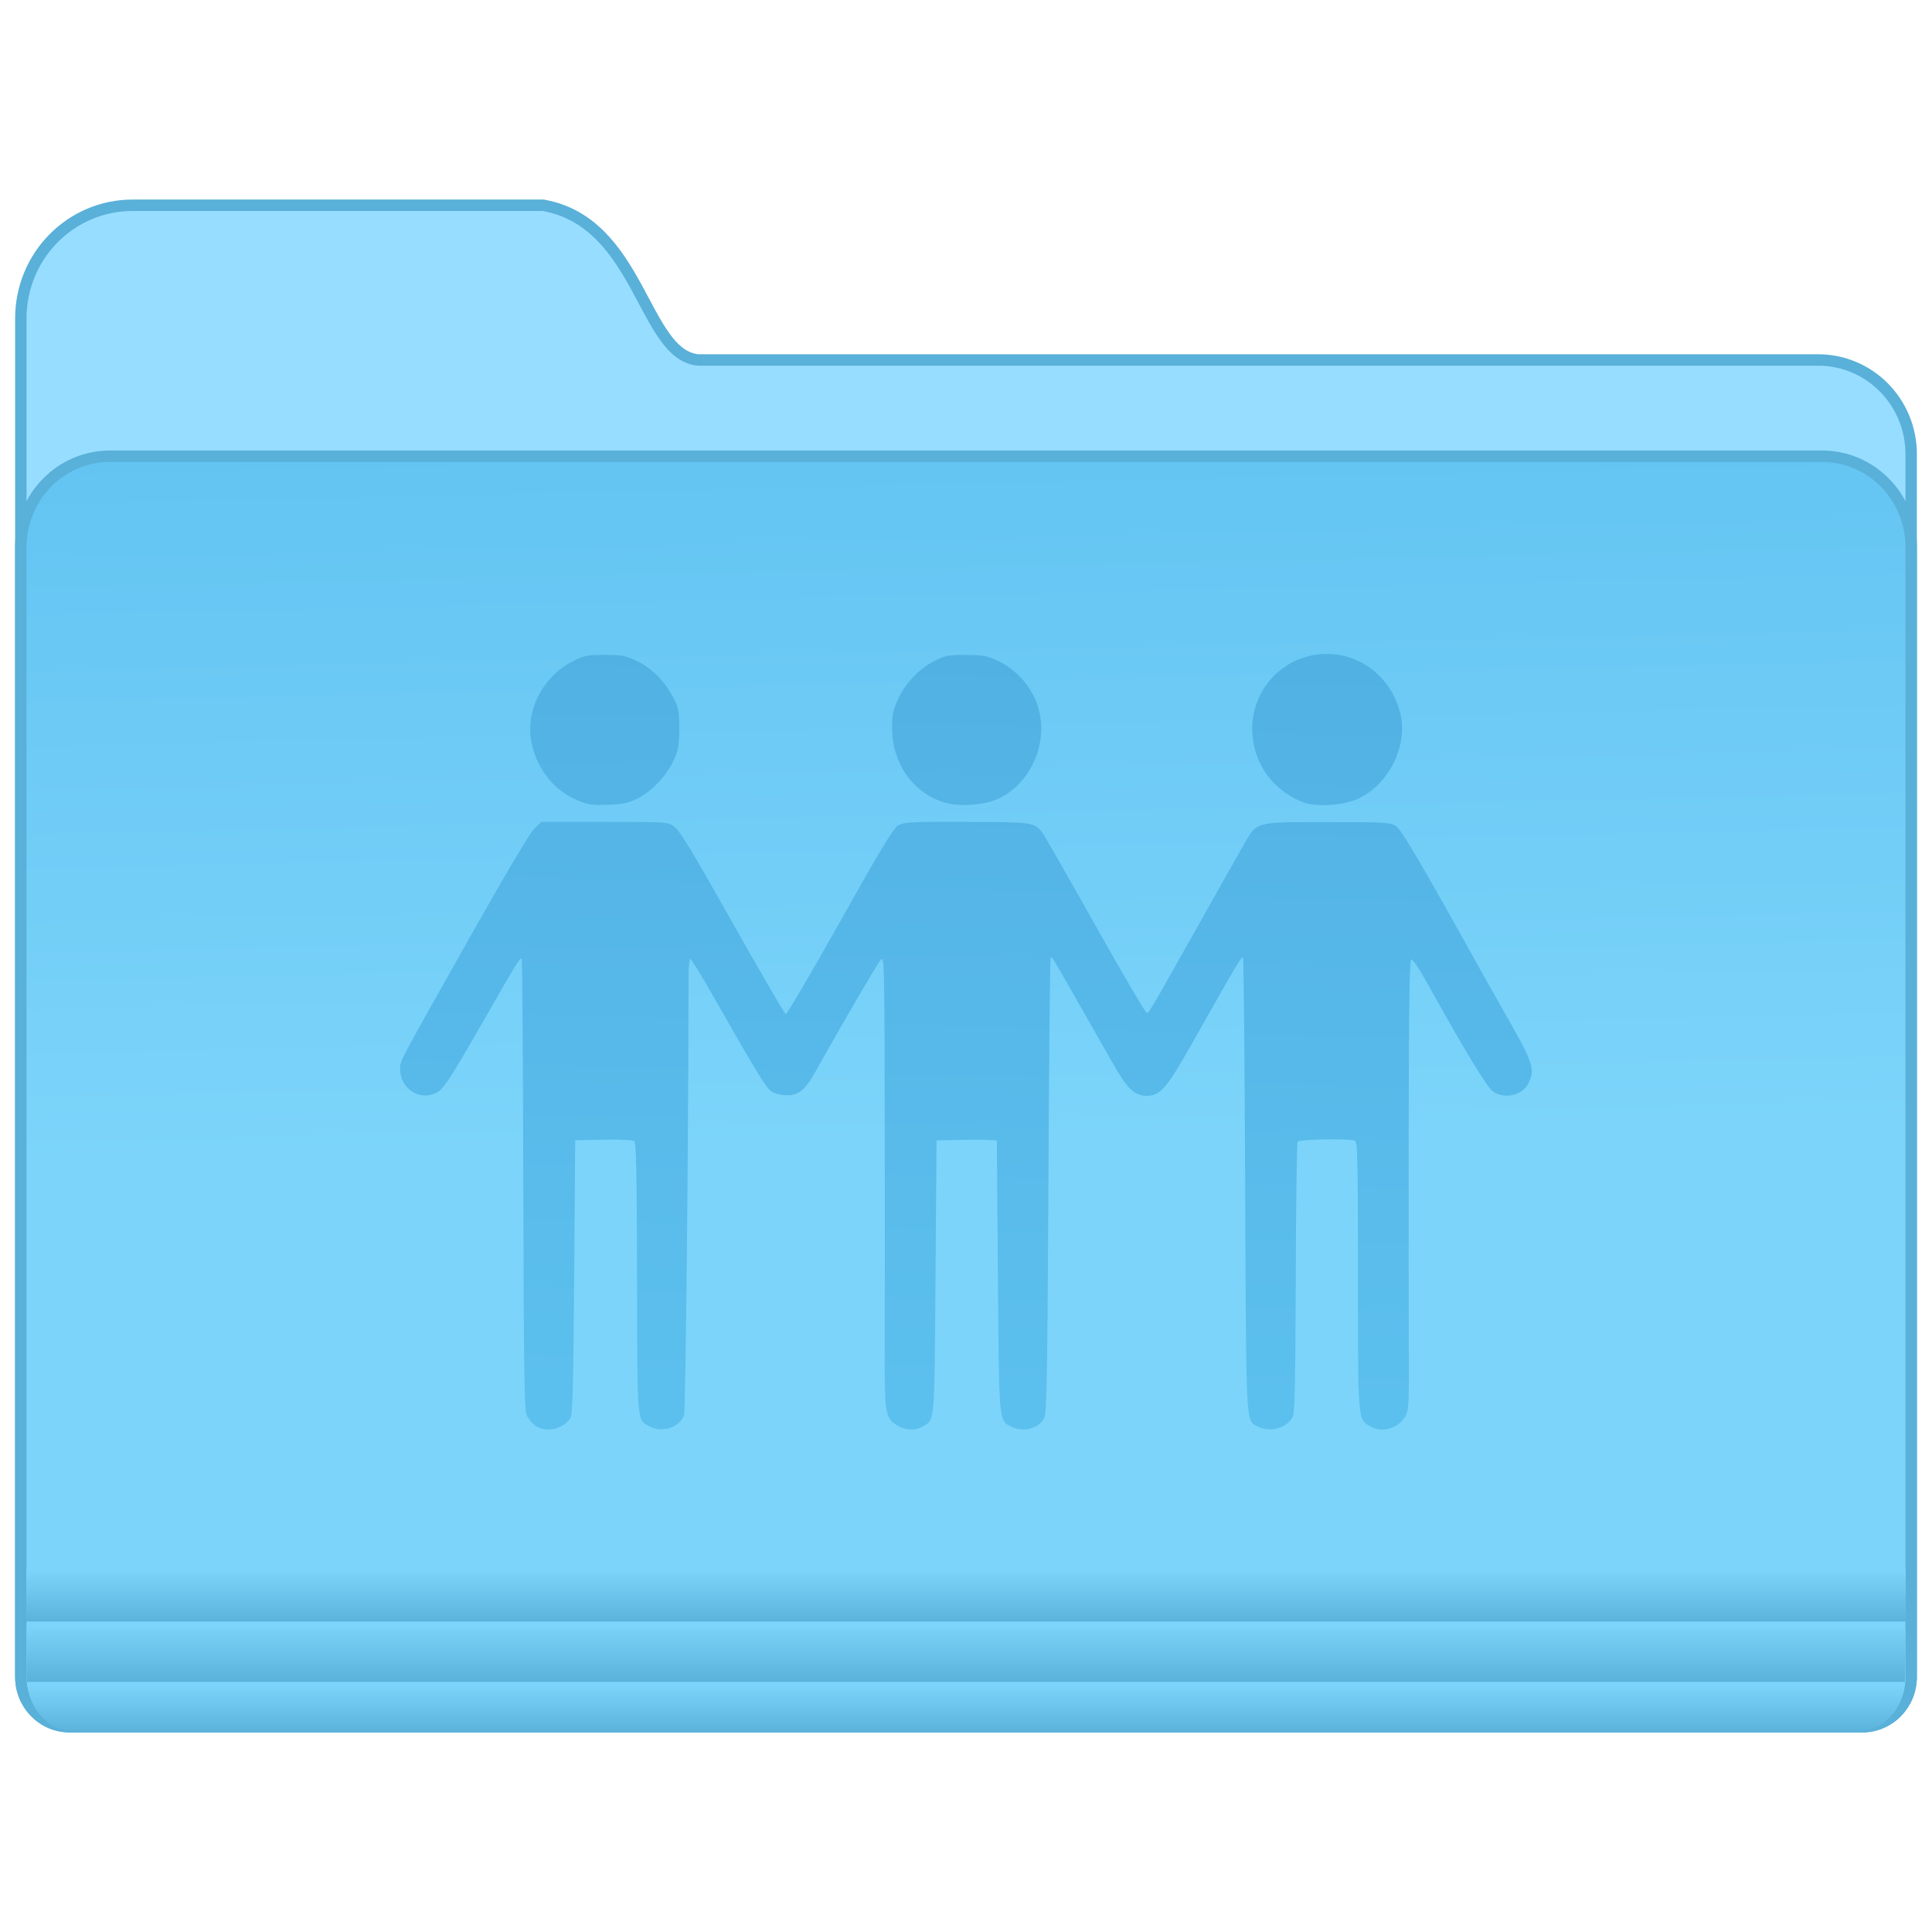 <?xml version="1.0" encoding="UTF-8" standalone="no"?>
<!-- Created with Inkscape (http://www.inkscape.org/) -->

<svg
   xmlns:osb="http://www.openswatchbook.org/uri/2009/osb"
   xmlns:dc="http://purl.org/dc/elements/1.1/"
   xmlns:cc="http://creativecommons.org/ns#"
   xmlns:rdf="http://www.w3.org/1999/02/22-rdf-syntax-ns#"
   xmlns:svg="http://www.w3.org/2000/svg"
   xmlns="http://www.w3.org/2000/svg"
   xmlns:xlink="http://www.w3.org/1999/xlink"
   xmlns:sodipodi="http://sodipodi.sourceforge.net/DTD/sodipodi-0.dtd"
   xmlns:inkscape="http://www.inkscape.org/namespaces/inkscape"
   width="128"
   height="128"
   viewBox="0 0 33.867 33.867"
   version="1.1"
   id="svg8"
   inkscape:version="0.92.2 5c3e80d, 2017-08-06"
   sodipodi:docname="folder-publicshare.svg">
  <defs
     id="defs2">
    <linearGradient
       inkscape:collect="always"
       id="linearGradient7009">
      <stop
         style="stop-color:#63c4f2;stop-opacity:1"
         offset="0"
         id="stop7005" />
      <stop
         style="stop-color:#7cd4fa;stop-opacity:1"
         offset="1"
         id="stop7007" />
    </linearGradient>
    <linearGradient
       inkscape:collect="always"
       id="linearGradient6570">
      <stop
         style="stop-color:#51b1e3;stop-opacity:1"
         offset="0"
         id="stop6566" />
      <stop
         style="stop-color:#5cc0ee;stop-opacity:1"
         offset="1"
         id="stop6568" />
    </linearGradient>
    <linearGradient
       osb:paint="solid"
       id="linearGradient6088">
      <stop
         id="stop6086"
         offset="0"
         style="stop-color:#51b3e3;stop-opacity:1;" />
    </linearGradient>
    <linearGradient
       osb:paint="solid"
       id="linearGradient6987">
      <stop
         id="stop6985"
         offset="0"
         style="stop-color:#77d2fb;stop-opacity:1;" />
    </linearGradient>
    <linearGradient
       gradientTransform="matrix(0.258,0,0,0.262,-0.278,220.142)"
       gradientUnits="userSpaceOnUse"
       y2="257.824"
       x2="65.296"
       y1="207.595"
       x1="66.651"
       id="linearGradient6564"
       xlink:href="#linearGradient6570"
       inkscape:collect="always" />
    <linearGradient
       inkscape:collect="always"
       id="linearGradient1006">
      <stop
         style="stop-color:#59b0d9;stop-opacity:1"
         offset="0"
         id="stop1002" />
      <stop
         style="stop-color:#7cd4fa;stop-opacity:1"
         offset="1"
         id="stop1004" />
    </linearGradient>
    <linearGradient
       gradientTransform="matrix(0.251,0,0,0.256,-15.771,249.303)"
       gradientUnits="userSpaceOnUse"
       y2="132.429"
       x2="124.111"
       y1="84.321"
       x1="123.074"
       id="linearGradient7011-3"
       xlink:href="#linearGradient7009"
       inkscape:collect="always" />
    <linearGradient
       gradientTransform="matrix(0.261,0,0,0.286,0.208,261.026)"
       gradientUnits="userSpaceOnUse"
       y2="110.651"
       x2="70.727"
       y1="113.659"
       x1="70.727"
       id="linearGradient1033"
       xlink:href="#linearGradient1006"
       inkscape:collect="always" />
    <linearGradient
       gradientTransform="matrix(0.263,0,0,0.265,0.103,263.133)"
       gradientUnits="userSpaceOnUse"
       y2="107.453"
       x2="60.903"
       y1="111.37"
       x1="60.903"
       id="linearGradient986"
       xlink:href="#linearGradient1006"
       inkscape:collect="always" />
    <linearGradient
       gradientTransform="matrix(0.263,0,0,0.265,0.099,263.133)"
       gradientUnits="userSpaceOnUse"
       y2="103.913"
       x2="59.246"
       y1="107.43"
       x1="59.246"
       id="linearGradient994"
       xlink:href="#linearGradient1006"
       inkscape:collect="always" />
  </defs>
  <sodipodi:namedview
     id="base"
     pagecolor="#ffffff"
     bordercolor="#666666"
     borderopacity="1.0"
     inkscape:pageopacity="0.0"
     inkscape:pageshadow="2"
     inkscape:zoom="3.6203868"
     inkscape:cx="68.556724"
     inkscape:cy="21.011905"
     inkscape:document-units="mm"
     inkscape:current-layer="layer1"
     showgrid="false"
     inkscape:window-width="1600"
     inkscape:window-height="814"
     inkscape:window-x="0"
     inkscape:window-y="0"
     inkscape:window-maximized="1"
     units="px" />
  <g
     inkscape:label="Layer 1"
     inkscape:groupmode="layer"
     id="layer1"
     transform="translate(0,-263.133)">
    <path
       inkscape:connector-curvature="0"
       style="fill:#97ddff;fill-opacity:1;stroke:#59b0d9;stroke-width:0.2;stroke-miterlimit:4;stroke-dasharray:none;stroke-opacity:1"
       d="m 2.327,266.731 c -1.087,0 -1.962,0.886 -1.962,1.986 v 2.379 1.63 0.787 6.64 1.59 10.061 0.722 c 0,0.485 0.382,0.875 0.857,0.875 h 0.708 30.007 0.708 c 0.475,0 0.857,-0.39 0.857,-0.875 v -0.722 -10.061 -1.59 -7.427 -1.63 c 0,-0.916 -0.729,-1.653 -1.633,-1.653 H 12.238 c -0.969,-0.091 -1.011,-2.409 -2.716,-2.712 z"
       id="path7028-3" />
    <path
       inkscape:connector-curvature="0"
       id="rect5176-9"
       d="m 1.93,271.13 c -0.867,0 -1.565,0.712 -1.565,1.597 v 7.426 11.652 0.722 c 0,0.485 0.382,0.875 0.857,0.875 h 0.708 30.007 0.708 c 0.475,0 0.857,-0.39 0.857,-0.875 v -0.722 -11.652 -7.426 c 0,-0.885 -0.698,-1.597 -1.565,-1.597 z"
       style="fill:url(#linearGradient7011-3);fill-opacity:1;stroke:#59b0d9;stroke-width:0.2;stroke-miterlimit:4;stroke-dasharray:none;stroke-opacity:1" />
    <path
       style="fill:url(#linearGradient1033);fill-opacity:1;stroke:none;stroke-width:0.2;stroke-miterlimit:4;stroke-dasharray:none;stroke-opacity:1"
       d="m 0.469,292.391 v 0.147 c 0,0.526 0.38,0.95 0.852,0.95 h 0.703 29.822 0.703 c 0.472,0 0.852,-0.424 0.852,-0.95 v -0.147 z"
       id="path1020"
       inkscape:connector-curvature="0" />
    <path
       style="fill:url(#linearGradient994);fill-opacity:1;stroke:none;stroke-width:0.2;stroke-miterlimit:4;stroke-dasharray:none;stroke-opacity:1"
       d="m 0.462,290.619 v 0.938 h 32.942 v -0.938 z"
       id="path966"
       inkscape:connector-curvature="0" />
    <path
       style="fill:url(#linearGradient986);fill-opacity:1;stroke:none;stroke-width:0.2;stroke-miterlimit:4;stroke-dasharray:none;stroke-opacity:1"
       d="m 0.465,291.677 v 0.128 0.722 c 0,0.03 0.005,0.059 0.008,0.088 h 32.916 c 0.003,-0.029 0.008,-0.058 0.008,-0.088 v -0.722 -0.128 z"
       id="path973"
       inkscape:connector-curvature="0" />
    <path
       id="path6492"
       style="fill:url(#linearGradient6564);fill-opacity:1;stroke-width:0.139"
       d="m 23.225,274.596 c -0.116,0.003 -0.233,0.021 -0.35,0.057 -0.586,0.177 -0.971,0.748 -0.92,1.364 0.044,0.529 0.359,0.957 0.866,1.172 0.224,0.096 0.727,0.067 0.991,-0.057 0.522,-0.244 0.858,-0.9 0.743,-1.451 -0.139,-0.663 -0.705,-1.101 -1.329,-1.085 z m -12.624,0.017 c -0.3,0 -0.364,0.012 -0.545,0.103 -0.563,0.281 -0.874,0.923 -0.725,1.497 0.117,0.449 0.391,0.777 0.795,0.95 0.178,0.076 0.252,0.087 0.53,0.077 0.265,-0.01 0.36,-0.03 0.523,-0.111 0.246,-0.122 0.505,-0.397 0.631,-0.672 0.083,-0.18 0.096,-0.255 0.096,-0.553 0,-0.324 -0.008,-0.36 -0.121,-0.573 -0.147,-0.276 -0.37,-0.492 -0.642,-0.621 -0.175,-0.084 -0.25,-0.097 -0.543,-0.097 z m 6.333,0 c -0.298,0 -0.365,0.012 -0.538,0.099 -0.28,0.14 -0.52,0.387 -0.65,0.67 -0.092,0.201 -0.109,0.28 -0.108,0.516 0.002,0.611 0.354,1.119 0.898,1.297 0.265,0.086 0.726,0.055 0.975,-0.066 0.586,-0.285 0.887,-1.023 0.671,-1.647 -0.114,-0.328 -0.372,-0.616 -0.684,-0.762 -0.198,-0.093 -0.265,-0.105 -0.565,-0.105 z m -0.005,2.925 c -0.963,5.2e-4 -1.09,0.008 -1.186,0.065 -0.083,0.049 -0.313,0.431 -1.021,1.692 -0.502,0.895 -0.929,1.622 -0.949,1.616 -0.02,-0.007 -0.441,-0.731 -0.936,-1.61 -0.699,-1.24 -0.927,-1.616 -1.019,-1.679 -0.117,-0.081 -0.137,-0.082 -1.223,-0.082 H 9.491 l -0.124,0.118 c -0.078,0.074 -0.51,0.804 -1.169,1.972 -1.214,2.155 -1.179,2.088 -1.183,2.23 -0.011,0.377 0.386,0.606 0.687,0.396 0.087,-0.06 0.275,-0.356 0.712,-1.122 0.648,-1.133 0.702,-1.223 0.731,-1.195 0.011,0.01 0.023,1.785 0.028,3.945 0.006,2.973 0.019,3.953 0.052,4.038 0.024,0.062 0.088,0.147 0.142,0.191 0.178,0.142 0.498,0.083 0.629,-0.116 0.042,-0.064 0.054,-0.489 0.069,-2.477 l 0.018,-2.399 0.496,-0.01 c 0.301,-0.006 0.513,0.004 0.54,0.027 0.034,0.029 0.045,0.577 0.048,2.4 0.005,2.603 -0.006,2.481 0.225,2.602 0.214,0.113 0.521,0.014 0.598,-0.193 0.03,-0.08 0.078,-4.797 0.079,-7.689 4e-5,-0.175 0.014,-0.318 0.031,-0.318 0.017,0 0.205,0.307 0.418,0.682 0.632,1.113 0.872,1.513 0.962,1.605 0.06,0.061 0.137,0.091 0.258,0.102 0.246,0.021 0.363,-0.065 0.558,-0.413 0.481,-0.861 1.084,-1.893 1.142,-1.956 0.064,-0.07 0.066,0.005 0.071,2.781 0.003,1.569 0.003,3.348 0,3.954 -0.005,1.224 0.005,1.294 0.217,1.425 0.143,0.089 0.323,0.095 0.456,0.015 0.207,-0.124 0.198,-0.013 0.217,-2.613 l 0.018,-2.399 0.528,-0.01 c 0.29,-0.006 0.528,0.003 0.529,0.018 7.8e-4,0.015 0.009,1.09 0.019,2.387 0.02,2.577 0.014,2.509 0.229,2.621 0.211,0.111 0.491,0.037 0.586,-0.155 0.041,-0.082 0.053,-0.79 0.07,-4.075 0.011,-2.187 0.028,-3.984 0.038,-3.993 0.02,-0.02 0.056,0.037 0.317,0.498 0.108,0.19 0.281,0.493 0.384,0.673 0.104,0.18 0.276,0.483 0.383,0.673 0.257,0.456 0.387,0.582 0.601,0.582 0.237,0 0.346,-0.125 0.789,-0.909 0.834,-1.473 0.874,-1.54 0.9,-1.513 0.011,0.011 0.028,1.808 0.037,3.993 0.019,4.328 0.008,4.114 0.222,4.227 0.211,0.111 0.509,0.028 0.613,-0.17 0.034,-0.064 0.046,-0.65 0.052,-2.434 0.004,-1.293 0.018,-2.369 0.032,-2.39 0.026,-0.042 0.898,-0.058 1.001,-0.018 0.051,0.02 0.057,0.262 0.057,2.367 0,2.57 -0.005,2.509 0.212,2.639 0.213,0.128 0.513,0.036 0.629,-0.192 0.049,-0.095 0.056,-0.264 0.051,-1.138 -0.003,-0.564 -0.004,-2.34 -0.002,-3.946 0.003,-2.285 0.014,-2.917 0.048,-2.906 0.044,0.015 0.137,0.162 0.386,0.609 0.599,1.076 0.952,1.651 1.053,1.713 0.21,0.13 0.505,0.059 0.61,-0.149 0.119,-0.235 0.082,-0.362 -0.31,-1.051 -0.2,-0.352 -0.438,-0.773 -0.528,-0.935 -1.036,-1.868 -1.388,-2.466 -1.487,-2.528 -0.098,-0.061 -0.2,-0.067 -1.199,-0.067 -1.284,0 -1.229,-0.015 -1.469,0.406 -0.274,0.482 -0.414,0.728 -0.92,1.629 -0.742,1.319 -0.736,1.309 -0.777,1.309 -0.021,0 -0.431,-0.699 -0.911,-1.554 -0.48,-0.855 -0.898,-1.585 -0.929,-1.622 -0.136,-0.163 -0.196,-0.171 -1.332,-0.17 z"
       inkscape:connector-curvature="0" />
  </g>
</svg>
